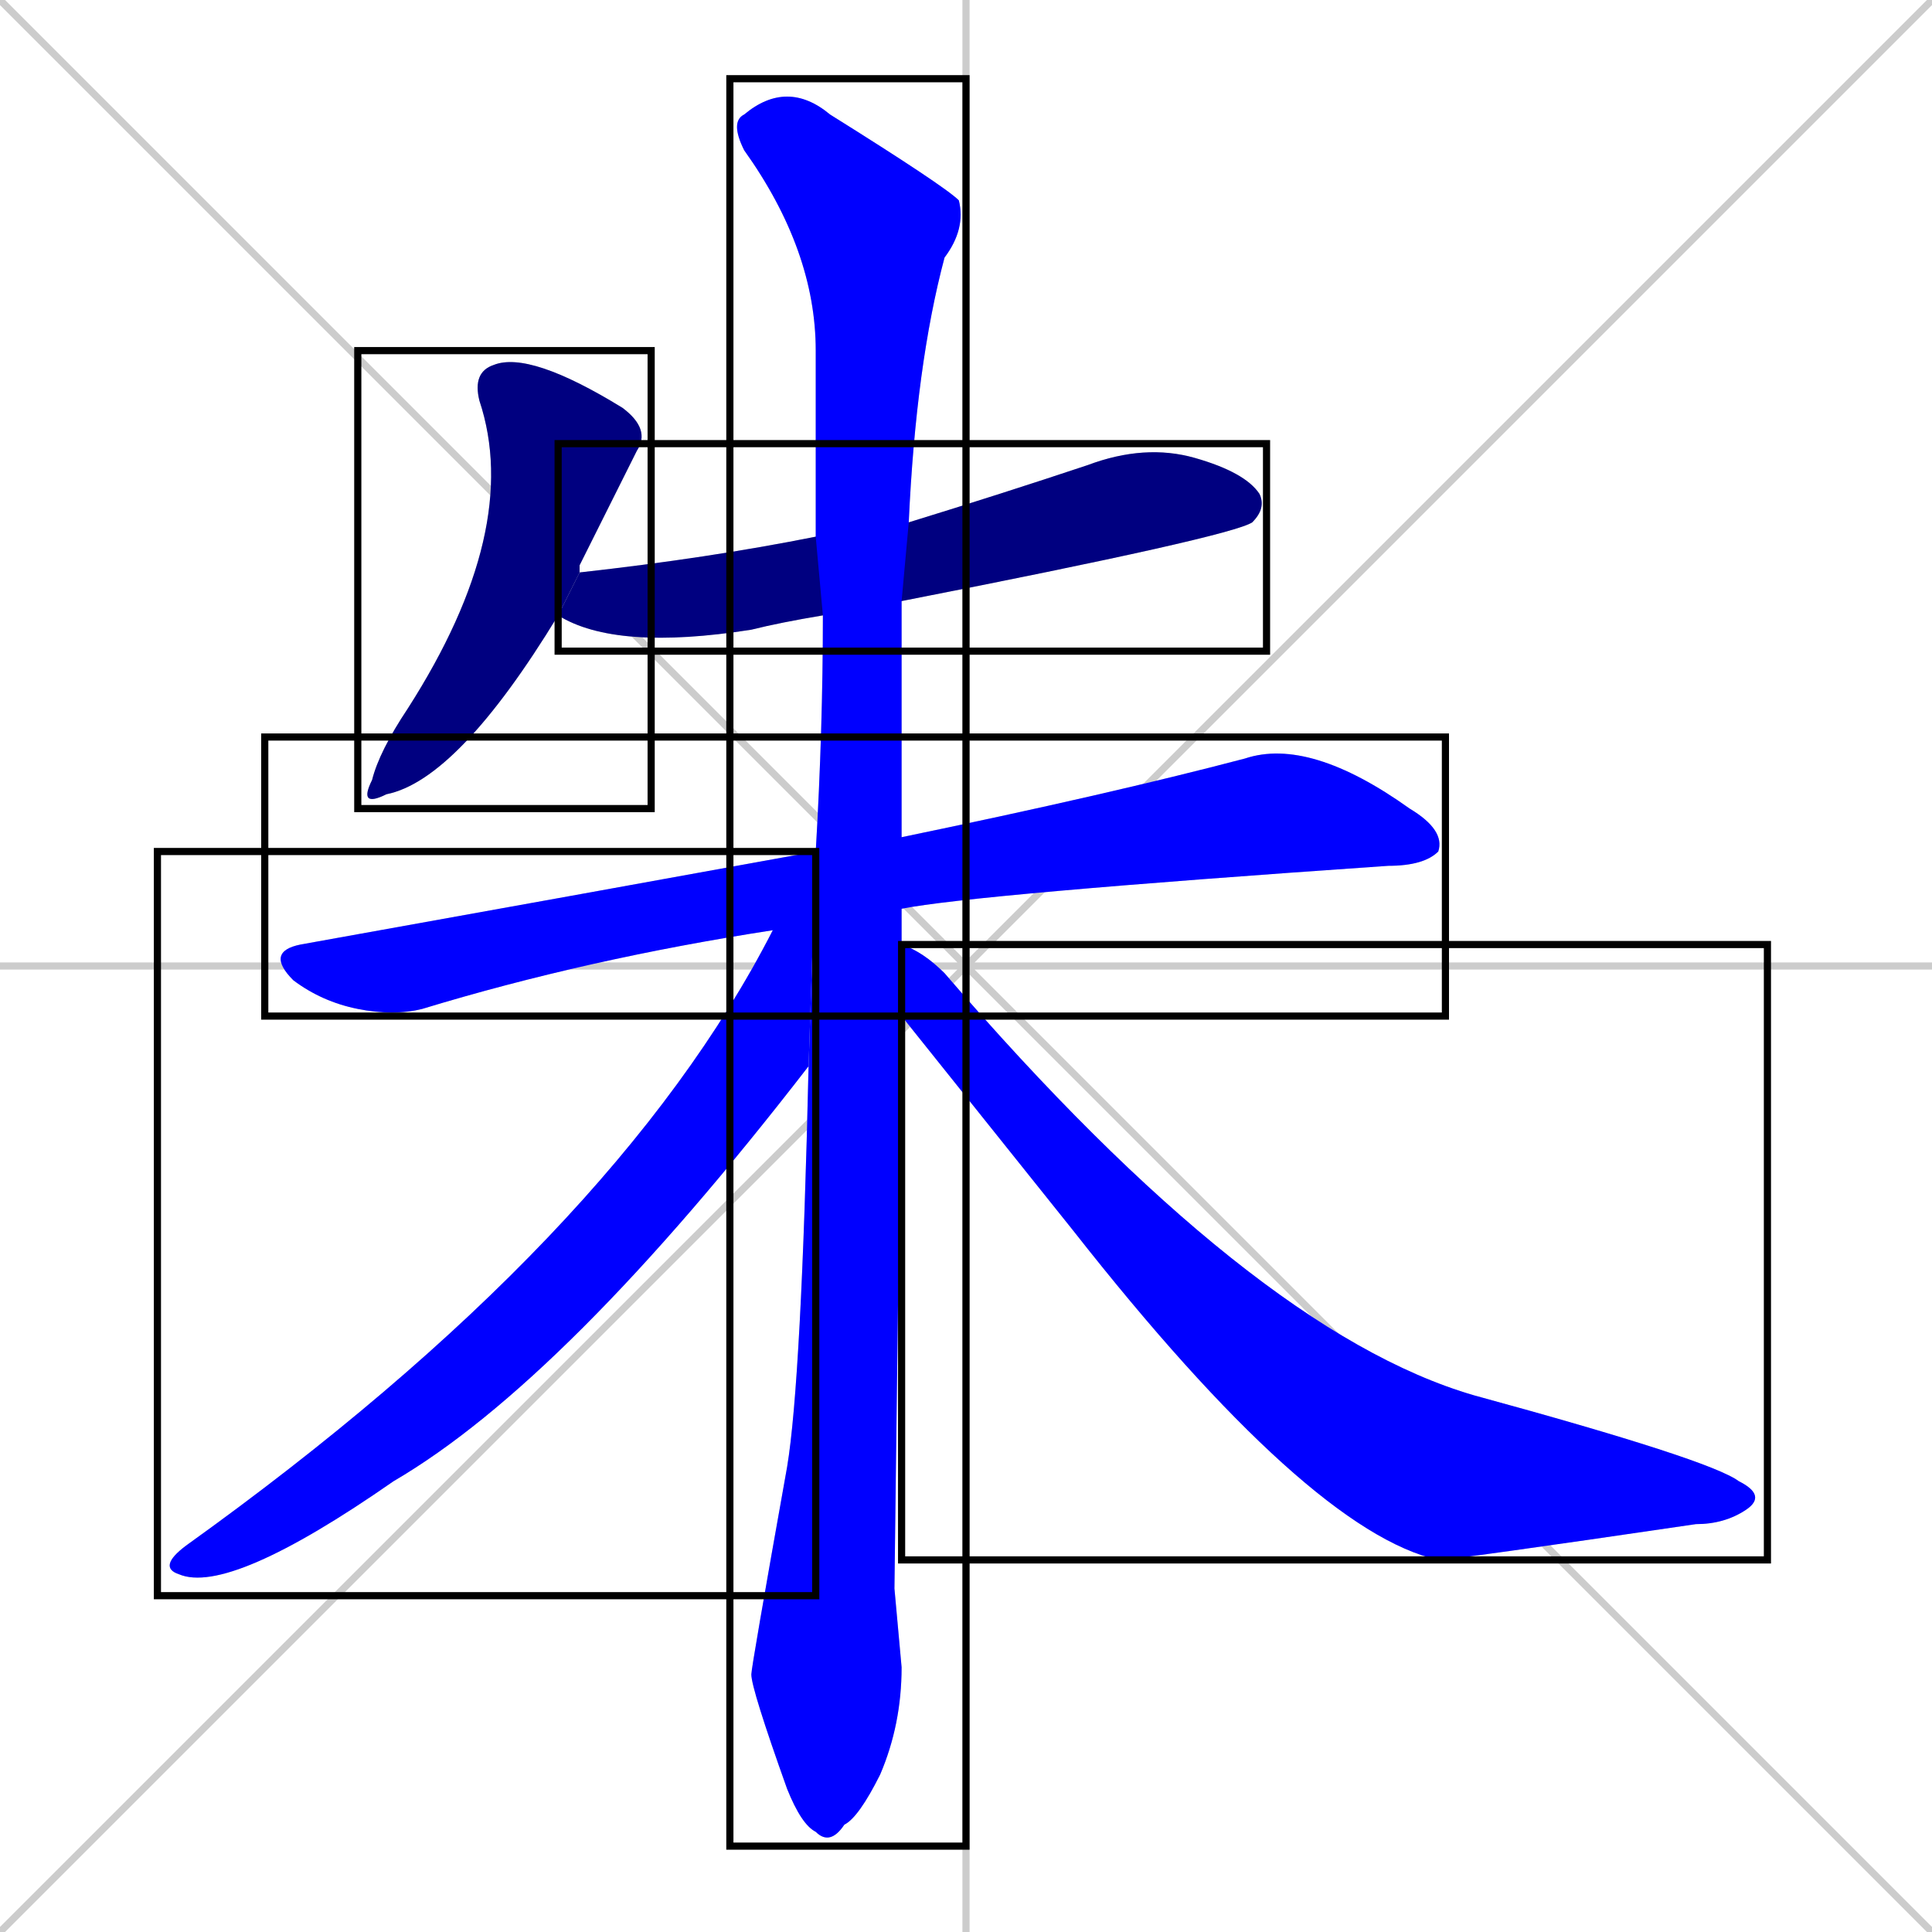 <svg xmlns="http://www.w3.org/2000/svg" xmlns:xlink="http://www.w3.org/1999/xlink" width="270" height="270"><defs><clipPath id="clip-mask-1"><use xlink:href="#rect-1" /></clipPath><clipPath id="clip-mask-2"><use xlink:href="#rect-2" /></clipPath><clipPath id="clip-mask-3"><use xlink:href="#rect-3" /></clipPath><clipPath id="clip-mask-4"><use xlink:href="#rect-4" /></clipPath><clipPath id="clip-mask-5"><use xlink:href="#rect-5" /></clipPath><clipPath id="clip-mask-6"><use xlink:href="#rect-6" /></clipPath></defs><path d="M 0 0 L 270 270 M 270 0 L 0 270 M 135 0 L 135 270 M 0 135 L 270 135" stroke="#CCCCCC" /><path d="M 78 86 Q 64 109 54 111 Q 50 113 52 109 Q 53 105 57 99 Q 73 74 67 56 Q 66 52 69 51 Q 74 49 87 57 Q 91 60 89 63 Q 85 71 81 79 Q 81 80 81 80" fill="#CCCCCC"/><path d="M 115 86 Q 109 87 105 88 Q 86 91 78 86 L 81 80 Q 99 78 114 75 L 127 73 Q 140 69 152 65 Q 160 62 167 64 Q 174 66 176 69 Q 177 71 175 73 Q 172 75 126 84" fill="#CCCCCC"/><path d="M 108 130 Q 82 134 59 141 Q 55 142 50 141 Q 45 140 41 137 Q 37 133 42 132 Q 81 125 114 119 L 126 117 Q 155 111 174 106 Q 183 103 197 113 Q 202 116 201 119 Q 199 121 194 121 Q 136 125 126 127" fill="#CCCCCC"/><path d="M 125 222 L 126 233 Q 126 241 123 248 Q 120 254 118 255 Q 116 258 114 256 Q 112 255 110 250 Q 105 236 105 234 Q 105 233 110 205 Q 112 193 113 149 L 114 119 Q 115 102 115 86 L 114 75 Q 114 61 114 49 Q 114 35 104 21 Q 102 17 104 16 Q 110 11 116 16 Q 132 26 134 28 Q 135 32 132 36 Q 128 51 127 73 L 126 84 Q 126 101 126 117 L 126 127 Q 126 129 126 132 L 126 142" fill="#CCCCCC"/><path d="M 113 149 Q 79 193 55 207 Q 32 223 25 220 Q 22 219 26 216 Q 86 173 108 130 L 114 119" fill="#CCCCCC"/><path d="M 126 132 Q 129 133 132 136 Q 175 186 206 195 Q 239 204 243 207 Q 247 209 244 211 Q 241 213 237 213 Q 203 218 201 218 Q 183 214 150 172 Q 138 157 126 142" fill="#CCCCCC"/><path d="M 78 86 Q 64 109 54 111 Q 50 113 52 109 Q 53 105 57 99 Q 73 74 67 56 Q 66 52 69 51 Q 74 49 87 57 Q 91 60 89 63 Q 85 71 81 79 Q 81 80 81 80" fill="#000080" clip-path="url(#clip-mask-1)" /><path d="M 115 86 Q 109 87 105 88 Q 86 91 78 86 L 81 80 Q 99 78 114 75 L 127 73 Q 140 69 152 65 Q 160 62 167 64 Q 174 66 176 69 Q 177 71 175 73 Q 172 75 126 84" fill="#000080" clip-path="url(#clip-mask-2)" /><path d="M 108 130 Q 82 134 59 141 Q 55 142 50 141 Q 45 140 41 137 Q 37 133 42 132 Q 81 125 114 119 L 126 117 Q 155 111 174 106 Q 183 103 197 113 Q 202 116 201 119 Q 199 121 194 121 Q 136 125 126 127" fill="#0000ff" clip-path="url(#clip-mask-3)" /><path d="M 125 222 L 126 233 Q 126 241 123 248 Q 120 254 118 255 Q 116 258 114 256 Q 112 255 110 250 Q 105 236 105 234 Q 105 233 110 205 Q 112 193 113 149 L 114 119 Q 115 102 115 86 L 114 75 Q 114 61 114 49 Q 114 35 104 21 Q 102 17 104 16 Q 110 11 116 16 Q 132 26 134 28 Q 135 32 132 36 Q 128 51 127 73 L 126 84 Q 126 101 126 117 L 126 127 Q 126 129 126 132 L 126 142" fill="#0000ff" clip-path="url(#clip-mask-4)" /><path d="M 113 149 Q 79 193 55 207 Q 32 223 25 220 Q 22 219 26 216 Q 86 173 108 130 L 114 119" fill="#0000ff" clip-path="url(#clip-mask-5)" /><path d="M 126 132 Q 129 133 132 136 Q 175 186 206 195 Q 239 204 243 207 Q 247 209 244 211 Q 241 213 237 213 Q 203 218 201 218 Q 183 214 150 172 Q 138 157 126 142" fill="#0000ff" clip-path="url(#clip-mask-6)" /><rect x="50" y="49" width="41" height="64" id="rect-1" fill="transparent" stroke="#000000"><animate attributeName="y" from="-15" to="49" dur="0.237" begin="0; animate6.end + 1s" id="animate1" fill="freeze"/></rect><rect x="78" y="62" width="99" height="29" id="rect-2" fill="transparent" stroke="#000000"><set attributeName="x" to="-21" begin="0; animate6.end + 1s" /><animate attributeName="x" from="-21" to="78" dur="0.367" begin="animate1.end + 0.5" id="animate2" fill="freeze"/></rect><rect x="37" y="103" width="165" height="39" id="rect-3" fill="transparent" stroke="#000000"><set attributeName="x" to="-128" begin="0; animate6.end + 1s" /><animate attributeName="x" from="-128" to="37" dur="0.611" begin="animate2.end + 0.5" id="animate3" fill="freeze"/></rect><rect x="102" y="11" width="33" height="247" id="rect-4" fill="transparent" stroke="#000000"><set attributeName="y" to="-236" begin="0; animate6.end + 1s" /><animate attributeName="y" from="-236" to="11" dur="0.915" begin="animate3.end + 0.5" id="animate4" fill="freeze"/></rect><rect x="22" y="119" width="92" height="104" id="rect-5" fill="transparent" stroke="#000000"><set attributeName="x" to="114" begin="0; animate6.end + 1s" /><animate attributeName="x" from="114" to="22" dur="0.341" begin="animate4.end + 0.5" id="animate5" fill="freeze"/></rect><rect x="126" y="132" width="121" height="86" id="rect-6" fill="transparent" stroke="#000000"><set attributeName="x" to="5" begin="0; animate6.end + 1s" /><animate attributeName="x" from="5" to="126" dur="0.448" begin="animate5.end + 0.5" id="animate6" fill="freeze"/></rect></svg>